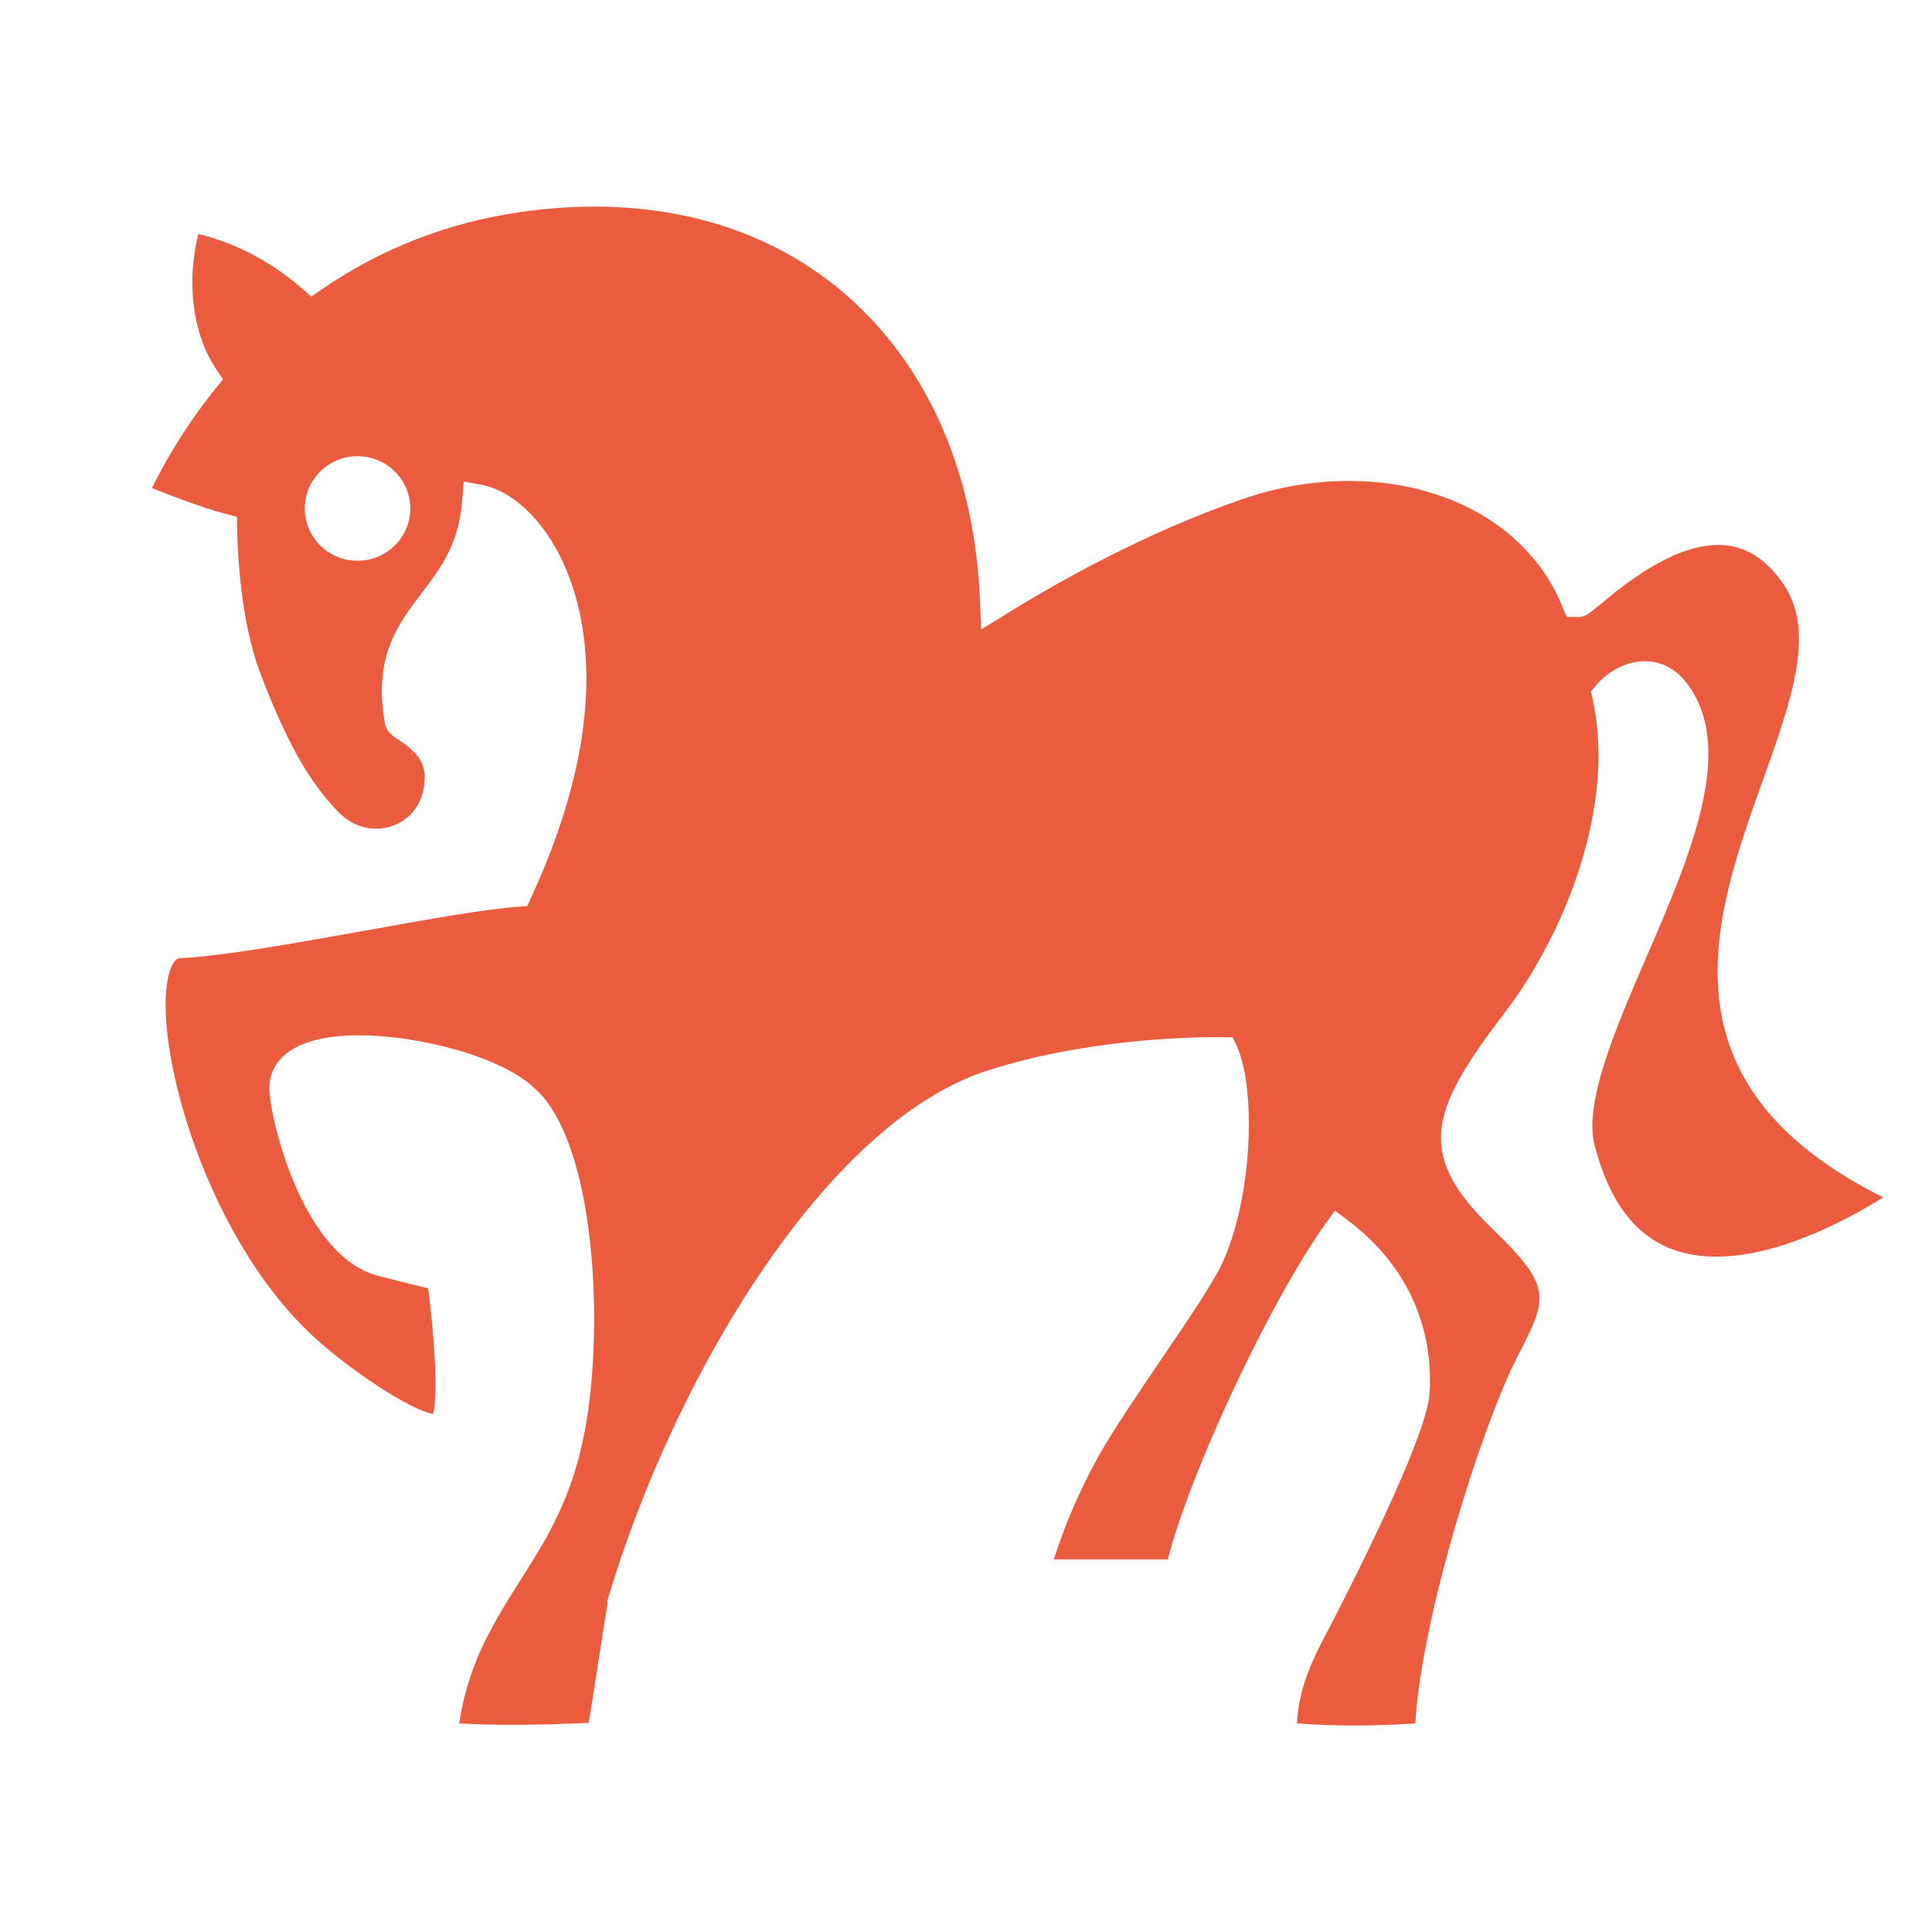 <svg width="16" height="16" viewBox="0 0 16 16" fill="none" xmlns="http://www.w3.org/2000/svg">
<path d="M11.223 14.29C11.056 14.29 10.895 14.284 10.742 14.272C10.744 14.154 10.775 13.927 10.942 13.609C11.146 13.22 11.814 11.92 11.839 11.54C11.861 11.213 11.803 10.592 11.166 10.109L11.055 10.026L10.974 10.139C10.511 10.789 9.859 12.185 9.671 12.914H8.728C8.784 12.733 8.897 12.42 9.104 12.048C9.215 11.85 9.42 11.549 9.617 11.257C9.836 10.935 10.042 10.631 10.116 10.474C10.375 9.926 10.403 9.024 10.245 8.669L10.209 8.591L10.123 8.59C10.107 8.589 10.092 8.589 10.075 8.589C9.827 8.589 8.955 8.61 8.16 8.872C6.839 9.309 5.591 11.388 5.042 13.216L5.027 13.267L5.032 13.277C5.006 13.438 4.914 14.024 4.876 14.268C4.732 14.275 4.498 14.284 4.247 14.284C4.082 14.284 3.933 14.28 3.803 14.273C3.824 14.116 3.885 13.858 4.014 13.596C4.112 13.398 4.217 13.232 4.319 13.072C4.573 12.67 4.813 12.291 4.892 11.506C4.984 10.586 4.857 9.406 4.441 9.026C4.178 8.756 3.473 8.574 2.976 8.574C2.662 8.574 2.443 8.64 2.324 8.769C2.255 8.845 2.223 8.941 2.232 9.047C2.262 9.385 2.54 10.413 3.13 10.565C3.187 10.58 3.405 10.636 3.546 10.669C3.615 11.214 3.619 11.592 3.587 11.709C3.397 11.68 2.885 11.336 2.594 11.067C1.655 10.198 1.232 8.517 1.412 8.025C1.444 7.937 1.479 7.936 1.491 7.935C1.836 7.92 2.443 7.811 3.03 7.706C3.536 7.615 4.015 7.529 4.286 7.51L4.366 7.504L4.399 7.432C5.097 5.921 4.843 5.003 4.63 4.59C4.466 4.274 4.227 4.06 3.988 4.015L3.84 3.988L3.828 4.138C3.801 4.507 3.65 4.704 3.491 4.913C3.293 5.174 3.089 5.443 3.188 5.992C3.2 6.059 3.25 6.093 3.303 6.128C3.412 6.201 3.519 6.285 3.517 6.441C3.514 6.718 3.313 6.863 3.115 6.863C3.001 6.863 2.891 6.815 2.806 6.728C2.624 6.541 2.419 6.272 2.154 5.571C1.996 5.151 1.968 4.599 1.964 4.382L1.962 4.28L1.863 4.254C1.676 4.205 1.413 4.104 1.259 4.042C1.339 3.877 1.508 3.562 1.784 3.219L1.847 3.142L1.791 3.059C1.596 2.767 1.542 2.346 1.642 1.938C1.812 1.977 2.154 2.088 2.499 2.387L2.578 2.456L2.664 2.397C3.151 2.061 3.701 1.846 4.298 1.758C4.51 1.727 4.72 1.711 4.922 1.711C5.833 1.711 6.617 2.023 7.189 2.615C7.757 3.202 8.078 4.02 8.116 4.981L8.126 5.213L8.323 5.091C8.707 4.852 9.476 4.41 10.303 4.129C10.587 4.032 10.879 3.983 11.169 3.983C12.001 3.983 12.68 4.382 12.939 5.024L12.974 5.109L13.068 5.11C13.127 5.11 13.159 5.083 13.256 5.003C13.432 4.856 13.845 4.513 14.229 4.513C14.445 4.513 14.623 4.621 14.773 4.843C15.039 5.235 14.834 5.806 14.597 6.468C14.196 7.588 13.7 8.971 15.596 9.916C15.302 10.1 14.733 10.407 14.213 10.407C14.212 10.407 14.212 10.407 14.212 10.407C13.697 10.407 13.368 10.106 13.206 9.486C13.114 9.133 13.379 8.519 13.635 7.926C14.001 7.079 14.379 6.203 13.972 5.661C13.856 5.508 13.718 5.476 13.623 5.476C13.448 5.476 13.299 5.579 13.218 5.676L13.175 5.727L13.19 5.792C13.384 6.675 12.96 7.738 12.453 8.398C11.826 9.217 11.732 9.569 12.359 10.176C12.861 10.664 12.821 10.741 12.562 11.244C12.293 11.765 11.777 13.347 11.721 14.272C11.613 14.28 11.436 14.29 11.223 14.29ZM2.961 3.778C2.72 3.778 2.524 3.972 2.524 4.211C2.524 4.45 2.72 4.644 2.961 4.644C3.202 4.644 3.398 4.45 3.398 4.211C3.398 3.972 3.202 3.778 2.961 3.778Z" fill="#EA5C3D"/>
</svg>
